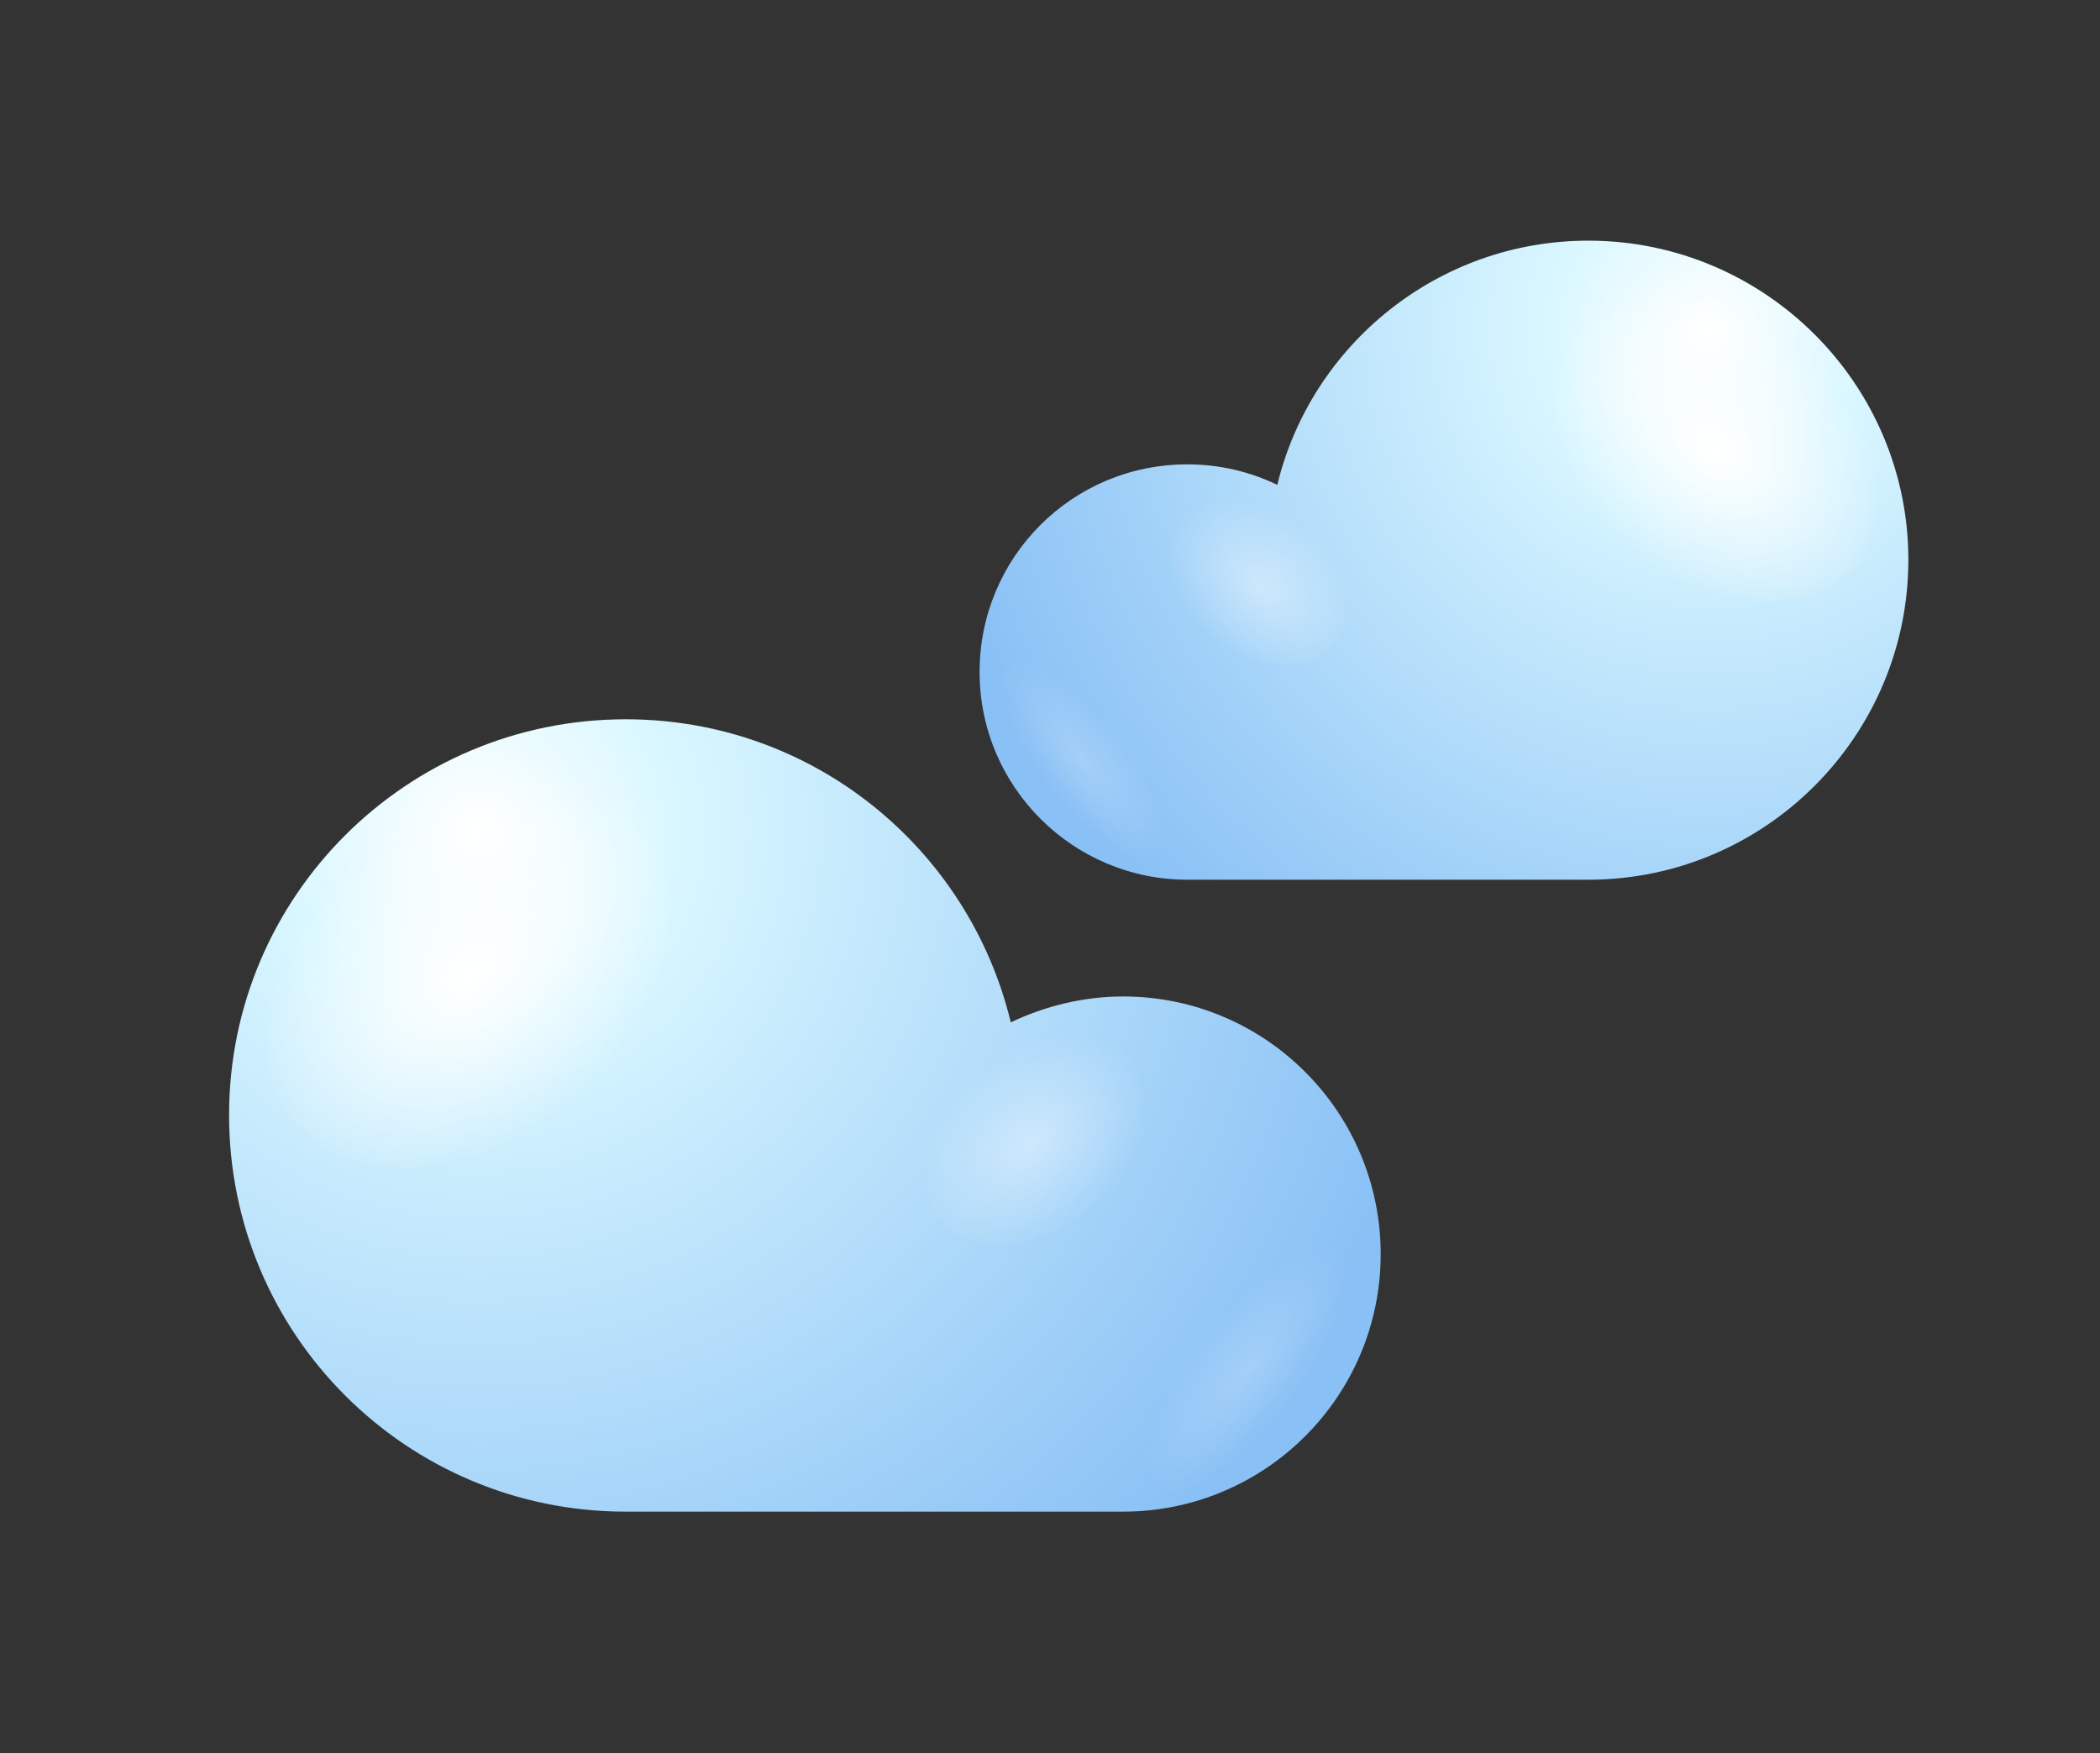 <?xml version="1.0" encoding="utf-8"?>
<!-- Generator: Adobe Illustrator 25.0.1, SVG Export Plug-In . SVG Version: 6.00 Build 0)  -->
<svg version="1.1" id="Layer_1" xmlns="http://www.w3.org/2000/svg" xmlns:xlink="http://www.w3.org/1999/xlink" x="0px" y="0px"
	 viewBox="0 0 235.6 196.7" style="enable-background:new 0 0 235.6 196.7;" xml:space="preserve">
<rect x="0" y="0" width="235.6" height="196.7" fill="#333333" stroke="none"/>
<style type="text/css">
	.st0{fill:url(#SVGID_1_);}
	.st1{fill:url(#SVGID_2_);}
	.st2{opacity:0.4;fill:url(#SVGID_3_);}
	.st3{opacity:0.2;fill:url(#SVGID_4_);}
	.st4{fill:url(#SVGID_5_);}
	.st5{fill:url(#SVGID_6_);}
	.st6{opacity:0.4;fill:url(#SVGID_7_);}
	.st7{opacity:0.2;fill:url(#SVGID_8_);}
</style>
<g>
	
		<radialGradient id="SVGID_1_" cx="-699.687" cy="36.854" r="89.082" gradientTransform="matrix(1 0 0 1 891.359 0)" gradientUnits="userSpaceOnUse">
		<stop  offset="0" style="stop-color:#FFFFFF"/>
		<stop  offset="0.198" style="stop-color:#D9F7FF"/>
		<stop  offset="1" style="stop-color:#89C0F5"/>
	</radialGradient>
	<path class="st0" d="M178.2,27c-16.9,0-31.1,11.7-34.9,27.4c-3.1-1.5-6.5-2.3-10.1-2.3c-12.9,0-23.3,10.4-23.3,23.3
		s10.5,23.3,23.3,23.3h45c19.8,0,35.9-16.1,35.9-35.9C214.1,43.1,198,27,178.2,27z"/>
	
		<radialGradient id="SVGID_2_" cx="1511.347" cy="-1495.641" r="10.454" gradientTransform="matrix(-0.839 1.154 -1.619 -1.313 -960.932 -3657.437)" gradientUnits="userSpaceOnUse">
		<stop  offset="0" style="stop-color:#FFFFFF"/>
		<stop  offset="1" style="stop-color:#FFFFFF;stop-opacity:0"/>
	</radialGradient>
	<path class="st1" d="M182.8,61.3c-9.3-7.6-13-19.1-8.1-25.8c4.8-6.7,16.3-5.9,25.7,1.7c9.3,7.6,13,19.1,8.1,25.8
		C203.7,69.6,192.2,68.9,182.8,61.3z"/>
	
		<radialGradient id="SVGID_3_" cx="1542.208" cy="-1480.155" r="5.745" gradientTransform="matrix(-0.839 1.154 -1.619 -1.313 -960.932 -3657.437)" gradientUnits="userSpaceOnUse">
		<stop  offset="0" style="stop-color:#FFFFFF"/>
		<stop  offset="1" style="stop-color:#FFFFFF;stop-opacity:0"/>
	</radialGradient>
	<path class="st2" d="M135.8,71.1c-5.1-4.2-7.1-10.5-4.5-14.2c2.7-3.7,9-3.3,14.1,0.9c5.1,4.2,7.1,10.5,4.5,14.2
		C147.3,75.7,140.9,75.3,135.8,71.1z"/>
	
		<radialGradient id="SVGID_4_" cx="-920.995" cy="-340.055" r="6.007" gradientTransform="matrix(0.706 -0.458 1.399 1.831 1247.324 286.142)" gradientUnits="userSpaceOnUse">
		<stop  offset="0" style="stop-color:#FFFFFF"/>
		<stop  offset="1" style="stop-color:#FFFFFF;stop-opacity:0"/>
	</radialGradient>
	<path class="st3" d="M124.4,80.2c-5.6-5.7-11.5-7.9-13-5c-1.6,3,1.8,10,7.4,15.7c5.6,5.7,11.5,7.9,13,5
		C133.4,92.9,130.1,85.9,124.4,80.2z"/>
</g>
<g>
	
		<radialGradient id="SVGID_5_" cx="1467.675" cy="92.916" r="110.482" gradientTransform="matrix(-1 0 0 1 1521.188 0)" gradientUnits="userSpaceOnUse">
		<stop  offset="0" style="stop-color:#FFFFFF"/>
		<stop  offset="0.198" style="stop-color:#D9F7FF"/>
		<stop  offset="1" style="stop-color:#89C0F5"/>
	</radialGradient>
	<path class="st4" d="M70.2,80.7c21,0,38.5,14.5,43.2,34c3.8-1.8,8.1-2.9,12.6-2.9c16,0,28.9,13,28.9,28.9c0,16-13,28.9-28.9,28.9
		H70.2c-24.6,0-44.5-19.9-44.5-44.5C25.7,100.6,45.6,80.7,70.2,80.7z"/>
	
		<radialGradient id="SVGID_6_" cx="585.267" cy="-2354.517" r="12.965" gradientTransform="matrix(0.839 1.154 1.619 -1.313 3373.479 -3657.437)" gradientUnits="userSpaceOnUse">
		<stop  offset="0" style="stop-color:#FFFFFF"/>
		<stop  offset="1" style="stop-color:#FFFFFF;stop-opacity:0"/>
	</radialGradient>
	<path class="st5" d="M64.5,123.2c11.6-9.4,16.1-23.7,10.1-32c-6-8.3-20.3-7.3-31.9,2.1c-11.6,9.4-16.1,23.7-10.1,32
		C38.6,133.5,52.9,132.6,64.5,123.2z"/>
	
		<radialGradient id="SVGID_7_" cx="623.542" cy="-2335.312" r="7.124" gradientTransform="matrix(0.839 1.154 1.619 -1.313 3373.479 -3657.437)" gradientUnits="userSpaceOnUse">
		<stop  offset="0" style="stop-color:#FFFFFF"/>
		<stop  offset="1" style="stop-color:#FFFFFF;stop-opacity:0"/>
	</radialGradient>
	<path class="st6" d="M122.8,135.4c6.4-5.2,8.9-13,5.6-17.6c-3.3-4.5-11.1-4-17.5,1.1c-6.4,5.2-8.9,13-5.6,17.6
		C108.6,141.1,116.4,140.6,122.8,135.4z"/>
	
		<radialGradient id="SVGID_8_" cx="1544.933" cy="199.701" r="7.45" gradientTransform="matrix(-0.706 -0.458 -1.399 1.831 1510.008 495.728)" gradientUnits="userSpaceOnUse">
		<stop  offset="0" style="stop-color:#FFFFFF"/>
		<stop  offset="1" style="stop-color:#FFFFFF;stop-opacity:0"/>
	</radialGradient>
	<path class="st7" d="M136.9,146.7c7-7.1,14.2-9.9,16.2-6.2c1.9,3.7-2.2,12.4-9.2,19.5c-7,7.1-14.2,9.9-16.2,6.2
		C125.8,162.5,129.9,153.8,136.9,146.7z"/>
</g>
</svg>
